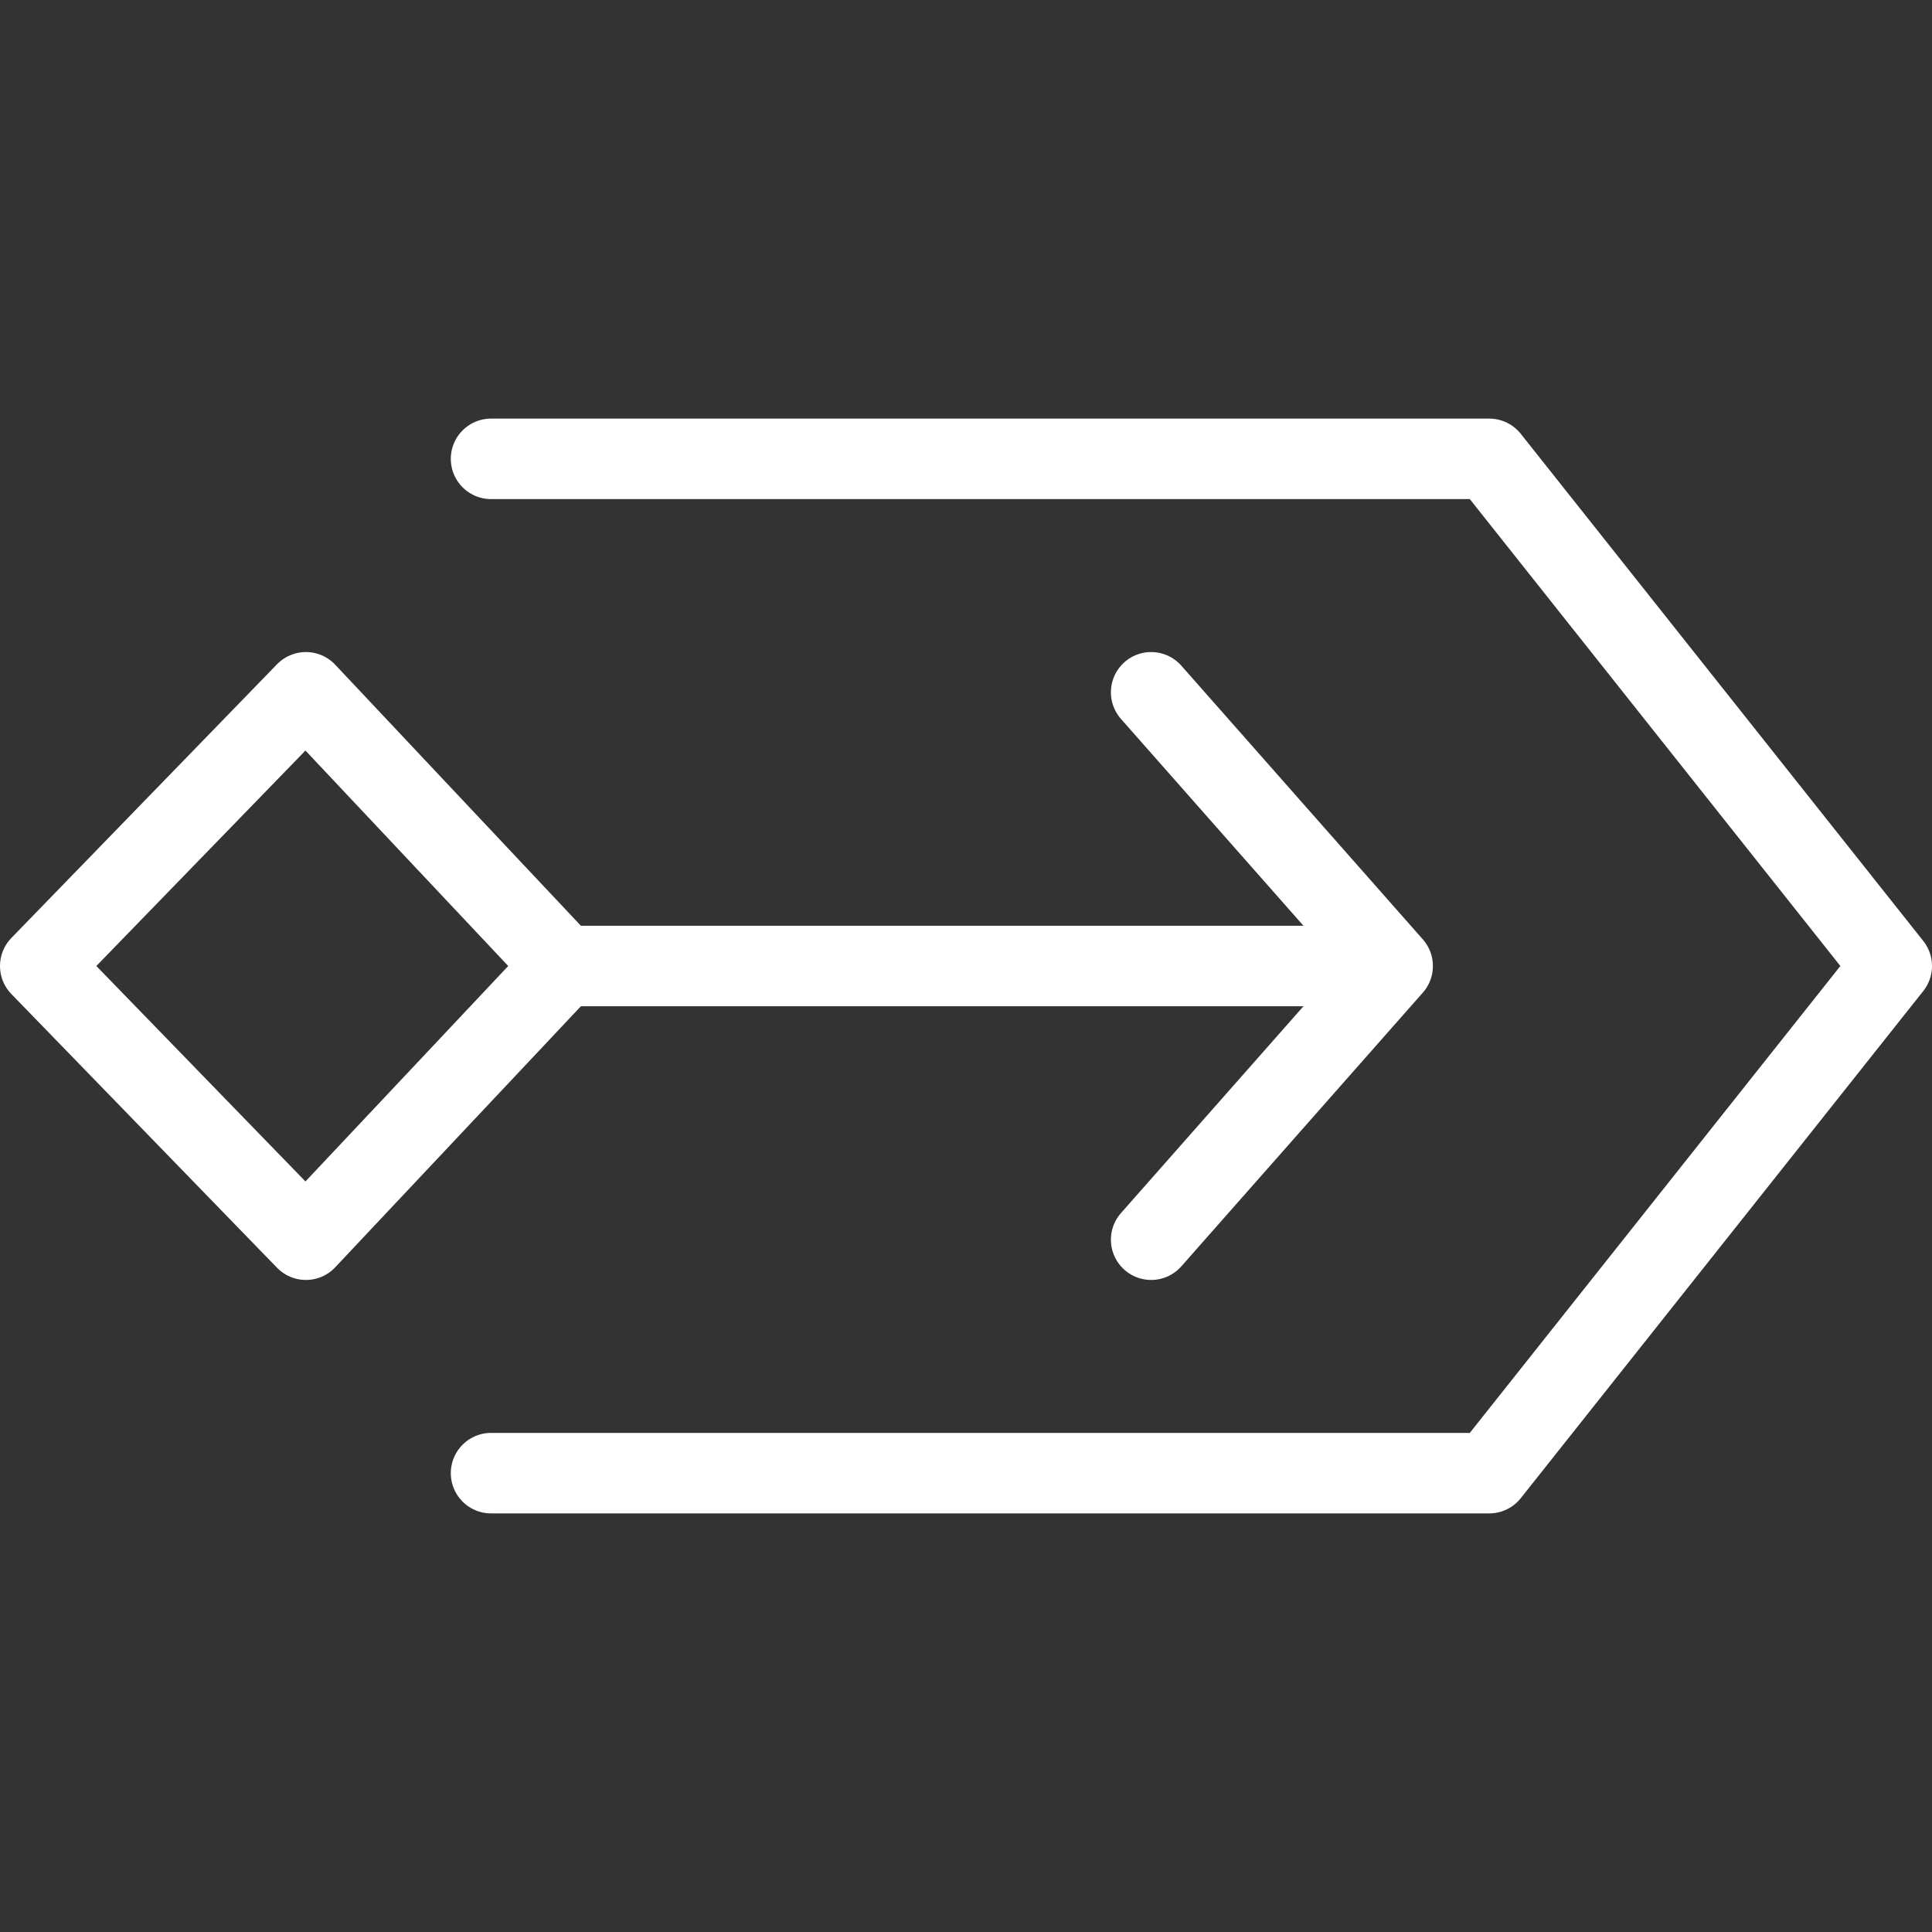 <?xml version="1.0" encoding="utf-8"?>
<svg xmlns="http://www.w3.org/2000/svg" x="0px" y="0px" viewBox="0 0 24 24" style="enable-background:new 0 0 24 24;"
	xml:space="preserve">
	<rect x="0" y="0" width="24" height="24" fill="#333333" stroke="none"/>
	<style>
		.st0 {
			fill: none;
			stroke: white;
			stroke-linecap: round;
			stroke-linejoin: round;
		}

		@media (prefers-color-scheme: light) {
			.st0 {
				stroke: dark;
			}
		}
	</style>
	<g>
		<polyline class="st0" points="14.3,8.6 17.3,12 14.3,15.4" />
		<polyline class="st0" points="6.1,18.3 18.5,18.3 23.5,12 18.5,5.7 6.1,5.7" />
		<line class="st0" x1="7" y1="12" x2="17.1" y2="12" />
		<polyline class="st0" points="3.8,15.4 0.5,12 3.8,8.6 7,12 3.8,15.4" />
	</g>

</svg>